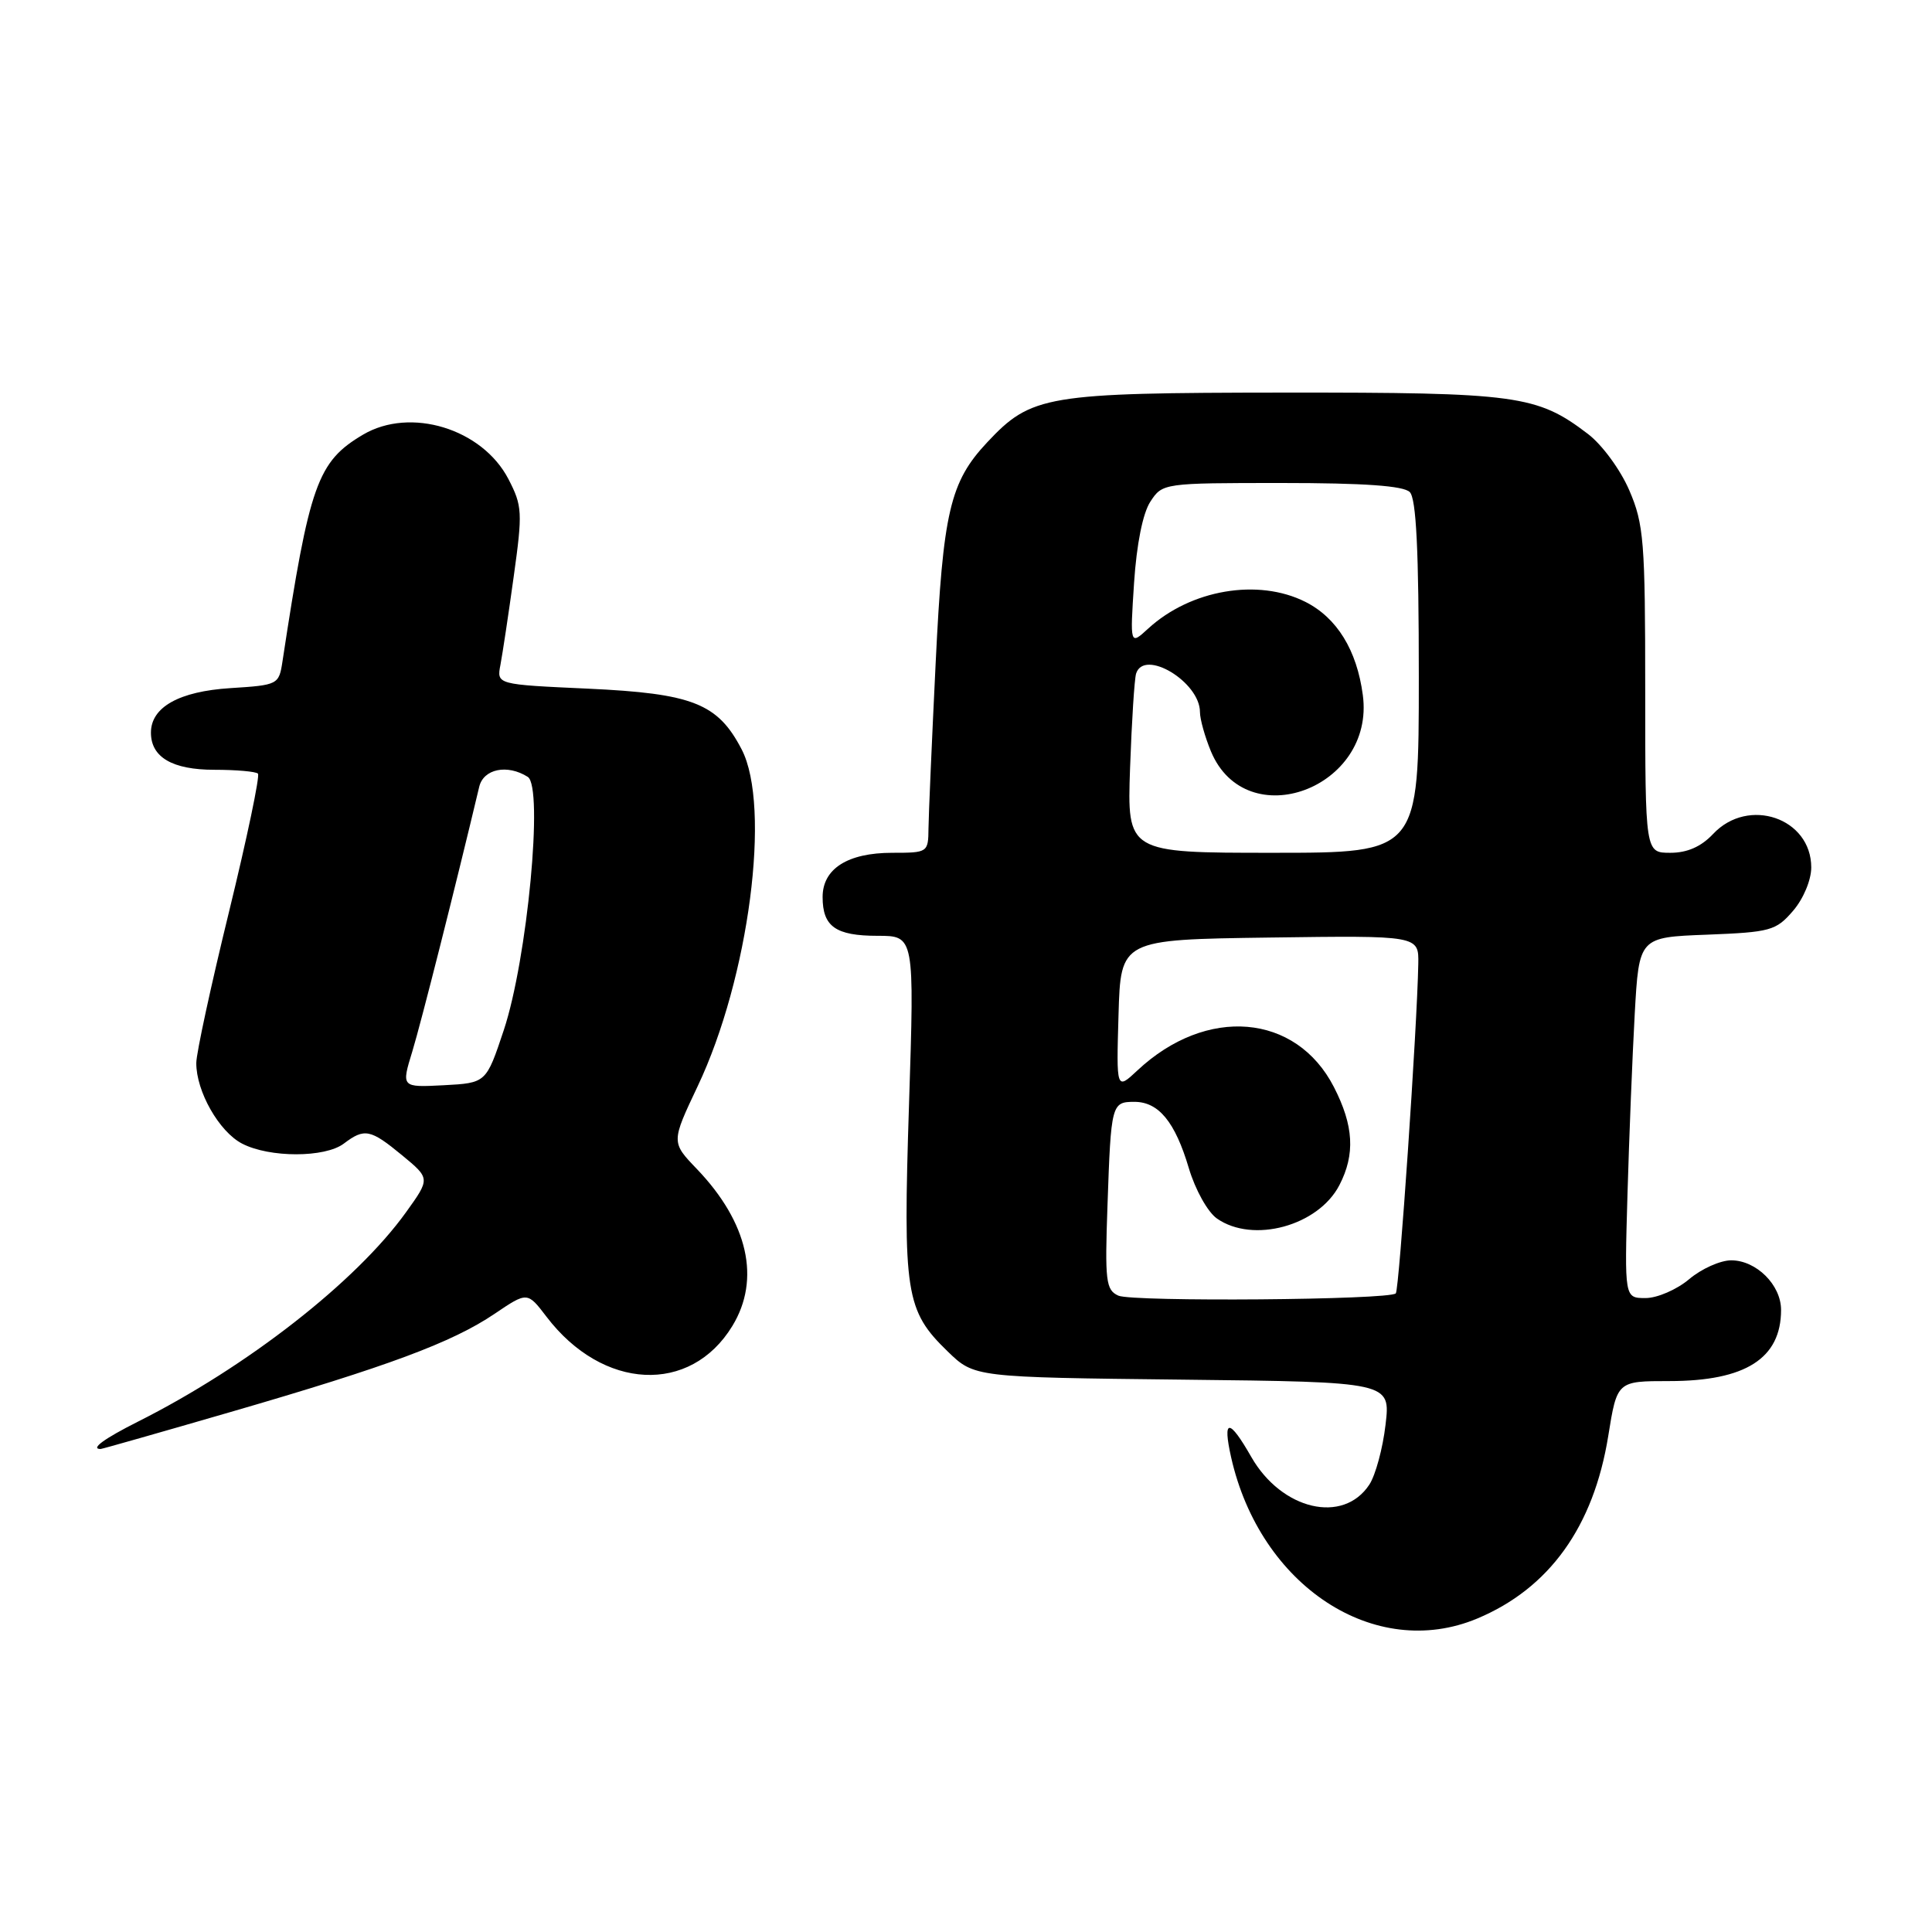<?xml version="1.0" encoding="UTF-8" standalone="no"?>
<!DOCTYPE svg PUBLIC "-//W3C//DTD SVG 1.1//EN" "http://www.w3.org/Graphics/SVG/1.1/DTD/svg11.dtd" >
<svg xmlns="http://www.w3.org/2000/svg" xmlns:xlink="http://www.w3.org/1999/xlink" version="1.1" viewBox="0 0 256 256">
 <g >
 <path fill="currentColor"
d=" M 195.73 214.47 C 205.29 210.47 211.16 202.30 213.10 190.28 C 214.27 183.00 214.27 183.00 221.19 183.00 C 231.29 183.00 236.00 180.00 236.00 173.57 C 236.00 170.26 232.72 167.00 229.39 167.00 C 227.96 167.00 225.45 168.12 223.82 169.50 C 222.18 170.88 219.59 172.00 218.05 172.00 C 215.25 172.00 215.25 172.00 215.65 158.25 C 215.87 150.69 216.30 139.93 216.61 134.35 C 217.18 124.19 217.18 124.19 226.18 123.85 C 234.60 123.52 235.33 123.32 237.59 120.69 C 238.96 119.10 240.00 116.61 240.00 114.94 C 240.00 108.39 231.66 105.54 227.00 110.50 C 225.41 112.19 223.58 113.00 221.33 113.00 C 218.00 113.00 218.00 113.00 218.00 91.44 C 218.00 71.72 217.82 69.45 215.89 64.97 C 214.72 62.25 212.29 58.93 210.41 57.50 C 203.66 52.35 201.05 52.00 170.12 52.02 C 138.56 52.05 136.67 52.36 130.80 58.62 C 125.88 63.87 124.95 67.83 123.98 87.85 C 123.48 98.11 123.05 107.96 123.03 109.75 C 123.00 112.96 122.94 113.00 118.22 113.00 C 112.33 113.00 109.00 115.11 109.00 118.86 C 109.00 122.78 110.73 124.00 116.29 124.00 C 121.17 124.00 121.17 124.00 120.45 146.33 C 119.64 171.43 119.99 173.66 125.57 179.07 C 129.11 182.50 129.11 182.50 156.68 182.81 C 184.26 183.12 184.26 183.12 183.59 188.79 C 183.23 191.91 182.26 195.47 181.45 196.71 C 177.99 202.00 169.83 200.09 165.80 193.05 C 162.86 187.90 161.97 187.92 163.13 193.10 C 166.97 210.16 182.17 220.13 195.73 214.47 Z  M 30.58 187.09 C 51.43 181.04 59.90 177.89 65.53 174.09 C 69.88 171.15 69.88 171.15 72.42 174.48 C 79.86 184.24 91.48 184.82 97.04 175.70 C 100.82 169.50 99.12 161.99 92.36 154.92 C 88.93 151.35 88.93 151.35 92.45 143.92 C 99.24 129.61 102.21 106.87 98.27 99.29 C 95.11 93.21 91.79 91.89 77.90 91.25 C 65.81 90.70 65.81 90.70 66.31 88.10 C 66.58 86.67 67.38 81.40 68.07 76.39 C 69.26 67.87 69.21 67.04 67.37 63.48 C 63.90 56.80 54.38 53.89 48.11 57.59 C 42.06 61.17 41.01 64.12 37.43 87.64 C 36.96 90.72 36.85 90.78 30.53 91.18 C 23.73 91.61 20.00 93.70 20.00 97.08 C 20.00 100.34 22.84 102.00 28.40 102.00 C 31.30 102.00 33.90 102.23 34.18 102.51 C 34.46 102.80 32.74 111.01 30.36 120.76 C 27.97 130.52 26.01 139.56 26.01 140.85 C 25.99 144.61 29.04 149.97 32.09 151.54 C 35.72 153.42 43.07 153.42 45.56 151.53 C 48.30 149.46 49.07 149.61 53.28 153.08 C 57.01 156.16 57.01 156.16 53.80 160.63 C 47.20 169.82 32.76 181.10 18.25 188.39 C 13.80 190.63 11.93 192.00 13.33 192.00 C 13.52 192.00 21.28 189.79 30.58 187.09 Z  M 148.19 171.68 C 146.53 170.93 146.39 169.77 146.75 159.68 C 147.21 146.29 147.29 146.00 150.31 146.00 C 153.53 146.00 155.71 148.66 157.53 154.80 C 158.38 157.65 160.03 160.61 161.25 161.46 C 166.02 164.80 174.69 162.44 177.48 157.03 C 179.59 152.95 179.38 149.16 176.75 144.04 C 171.74 134.27 159.86 133.27 150.71 141.84 C 147.92 144.45 147.92 144.45 148.21 134.47 C 148.50 124.50 148.50 124.50 168.25 124.23 C 188.00 123.96 188.00 123.96 187.93 127.73 C 187.78 136.09 185.40 170.93 184.95 171.38 C 184.09 172.25 150.08 172.52 148.19 171.68 Z  M 149.74 101.75 C 149.96 95.56 150.32 89.94 150.54 89.25 C 151.61 85.91 159.00 90.36 159.00 94.35 C 159.00 95.29 159.66 97.64 160.46 99.57 C 165.15 110.79 182.24 104.43 180.58 92.09 C 179.79 86.14 177.15 81.86 172.97 79.75 C 166.71 76.60 157.77 78.12 152.13 83.30 C 149.73 85.50 149.73 85.50 150.27 77.22 C 150.61 72.09 151.43 67.99 152.43 66.47 C 154.03 64.02 154.16 64.00 169.82 64.00 C 180.76 64.00 185.97 64.37 186.80 65.20 C 187.66 66.06 188.00 72.91 188.00 89.70 C 188.00 113.00 188.00 113.00 168.68 113.00 C 149.35 113.00 149.35 113.00 149.74 101.75 Z  M 54.64 139.30 C 55.81 135.45 60.28 117.78 63.50 104.25 C 64.07 101.87 67.23 101.23 69.93 102.94 C 72.04 104.27 69.87 127.14 66.75 136.51 C 64.42 143.50 64.42 143.50 58.79 143.80 C 53.17 144.09 53.17 144.09 54.64 139.30 Z "/>
</g>
</svg>